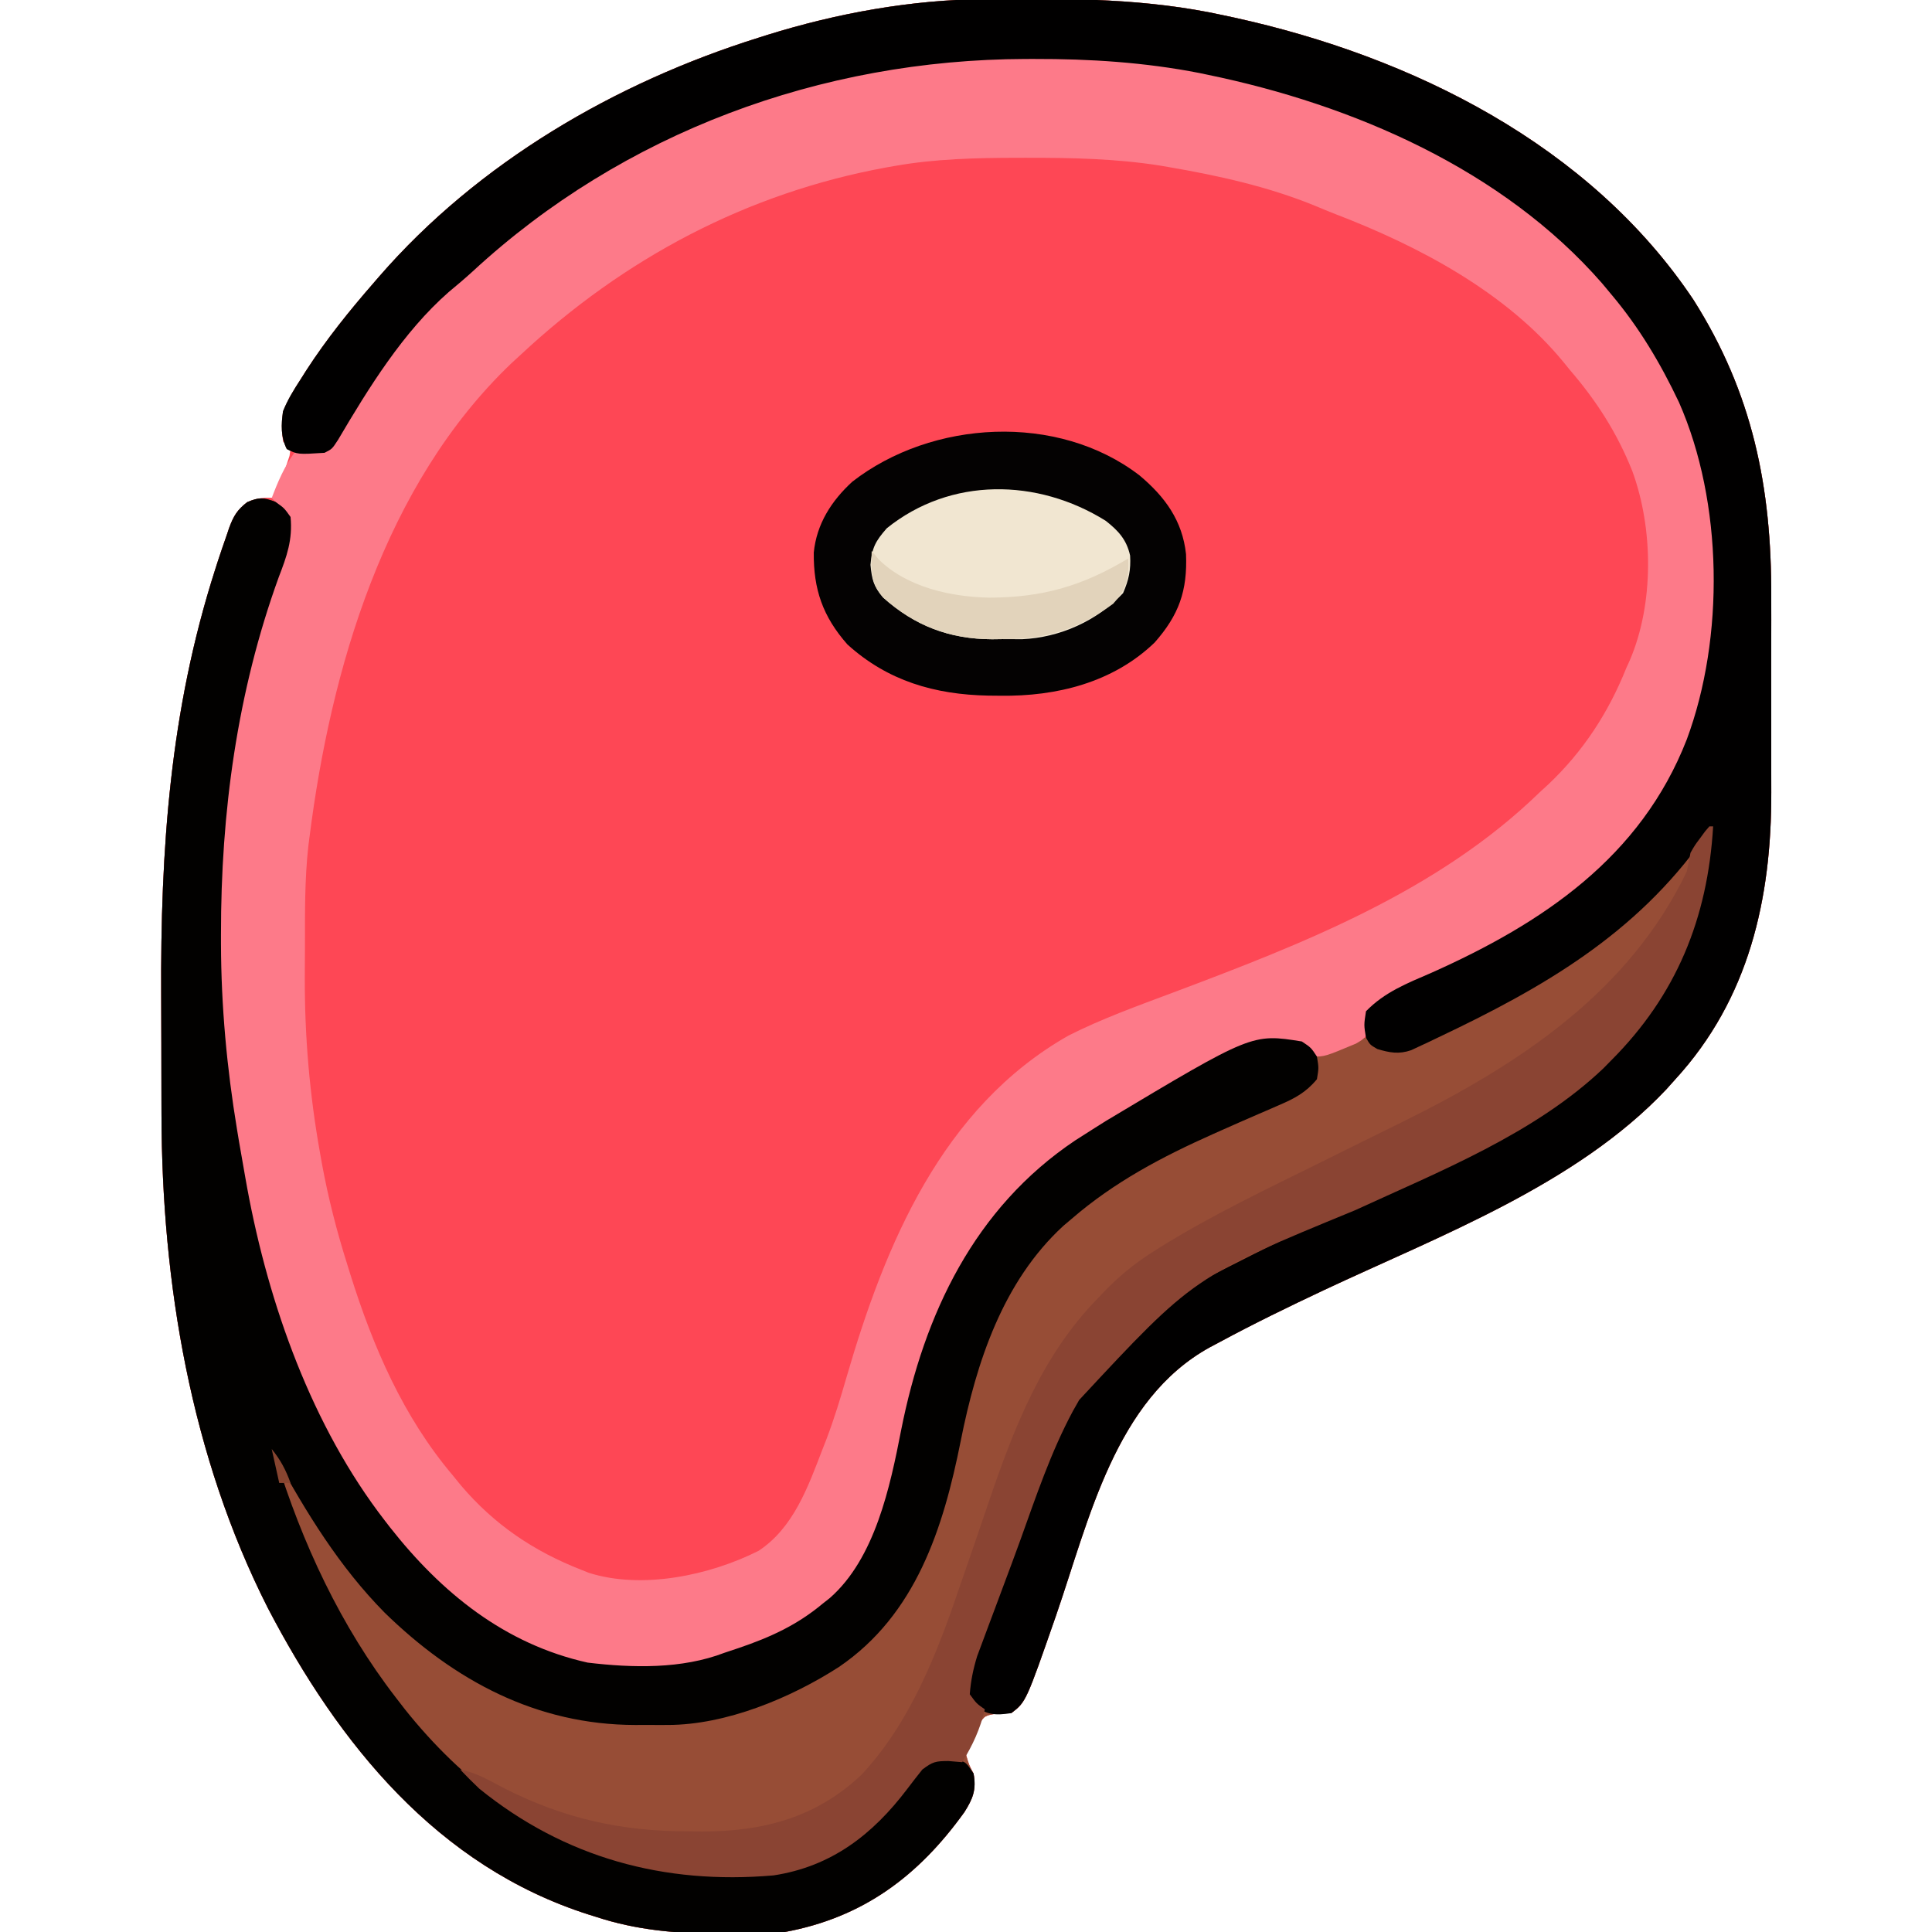 <?xml version="1.0" encoding="UTF-8"?>
<svg version="1.1" xmlns="http://www.w3.org/2000/svg" width="512" height="512">
<path d="M0 0 C1.403 -0.015 1.403 -0.015 2.835 -0.03 C23.218 -0.199 43.001 -0.132 63.008 4.238 C64.547 4.568 64.547 4.568 66.118 4.904 C113.174 15.23 160.323 38.581 187.781 79.672 C203.481 104.429 208.514 129.376 208.406 158.402 C208.408 160.375 208.411 162.347 208.415 164.319 C208.419 168.419 208.413 172.518 208.399 176.617 C208.382 181.822 208.392 187.027 208.41 192.232 C208.421 196.293 208.417 200.355 208.409 204.417 C208.407 206.334 208.41 208.251 208.417 210.169 C208.498 238.352 202.518 264.94 183.008 286.238 C182.21 287.129 181.412 288.02 180.59 288.938 C156.804 314.163 120.584 327.699 89.859 342.133 C80.484 346.545 71.19 351.066 62.07 355.988 C61.272 356.412 60.473 356.836 59.651 357.272 C34.483 371.123 27.642 403.036 18.85 428.43 C10.884 451.326 10.884 451.326 7.008 454.238 C5.894 454.259 4.78 454.28 3.633 454.301 C-0.039 454.857 -0.039 454.857 -1.629 457.344 C-3.066 460.01 -4.265 462.293 -4.992 465.238 C-4.217 467.892 -4.217 467.892 -2.992 470.238 C-2.212 474.528 -3.165 476.925 -5.43 480.488 C-17.604 497.453 -32.31 508.409 -52.992 512.238 C-58.271 512.757 -63.506 512.821 -68.805 512.738 C-69.849 512.73 -69.849 512.73 -70.915 512.721 C-82.002 512.618 -92.414 511.715 -102.992 508.238 C-103.994 507.925 -103.994 507.925 -105.017 507.605 C-145.101 494.834 -171.22 462.402 -190.018 426.365 C-210.429 386.081 -218.107 340.305 -218.195 295.539 C-218.198 294.557 -218.201 293.576 -218.204 292.564 C-218.219 287.36 -218.228 282.156 -218.232 276.952 C-218.237 272.708 -218.251 268.464 -218.273 264.219 C-218.478 225.352 -215.952 188.534 -203.992 151.238 C-203.611 150.047 -203.611 150.047 -203.222 148.832 C-202.485 146.582 -201.717 144.346 -200.93 142.113 C-200.709 141.456 -200.488 140.798 -200.26 140.121 C-199.104 137.005 -198.147 135.357 -195.484 133.32 C-192.772 132.143 -190.918 131.988 -187.992 132.238 C-187.511 130.822 -187.032 129.405 -186.555 127.988 C-186.288 127.199 -186.021 126.41 -185.746 125.598 C-185.497 124.819 -185.249 124.04 -184.992 123.238 C-184.754 122.522 -184.515 121.805 -184.27 121.066 C-184.178 120.463 -184.086 119.86 -183.992 119.238 C-184.982 118.248 -184.982 118.248 -185.992 117.238 C-186.795 110.334 -185.026 106.458 -181.305 100.738 C-180.813 99.961 -180.321 99.183 -179.814 98.382 C-174.492 90.155 -168.42 82.619 -161.992 75.238 C-161.491 74.657 -160.989 74.076 -160.473 73.477 C-134.204 43.249 -97.936 22.137 -59.992 10.238 C-59.249 10.003 -58.507 9.767 -57.741 9.524 C-39.16 3.728 -19.482 0.169 0 0 Z " fill="#FE4755" transform="translate(260.992,-0.238)"/>
<path d="M0 0 C1.403 -0.015 1.403 -0.015 2.835 -0.03 C23.218 -0.199 43.001 -0.132 63.008 4.238 C64.547 4.568 64.547 4.568 66.118 4.904 C113.174 15.23 160.323 38.581 187.781 79.672 C203.481 104.429 208.514 129.376 208.406 158.402 C208.408 160.375 208.411 162.347 208.415 164.319 C208.419 168.419 208.413 172.518 208.399 176.617 C208.382 181.822 208.392 187.027 208.41 192.232 C208.421 196.293 208.417 200.355 208.409 204.417 C208.407 206.334 208.41 208.251 208.417 210.169 C208.498 238.352 202.518 264.94 183.008 286.238 C182.21 287.129 181.412 288.02 180.59 288.938 C156.804 314.163 120.584 327.699 89.859 342.133 C80.484 346.545 71.19 351.066 62.07 355.988 C61.272 356.412 60.473 356.836 59.651 357.272 C34.483 371.123 27.642 403.036 18.85 428.43 C10.884 451.326 10.884 451.326 7.008 454.238 C5.894 454.259 4.78 454.28 3.633 454.301 C-0.039 454.857 -0.039 454.857 -1.629 457.344 C-3.066 460.01 -4.265 462.293 -4.992 465.238 C-4.217 467.892 -4.217 467.892 -2.992 470.238 C-2.212 474.528 -3.165 476.925 -5.43 480.488 C-17.604 497.453 -32.31 508.409 -52.992 512.238 C-58.271 512.757 -63.506 512.821 -68.805 512.738 C-69.849 512.73 -69.849 512.73 -70.915 512.721 C-82.002 512.618 -92.414 511.715 -102.992 508.238 C-103.994 507.925 -103.994 507.925 -105.017 507.605 C-145.101 494.834 -171.22 462.402 -190.018 426.365 C-210.429 386.081 -218.107 340.305 -218.195 295.539 C-218.198 294.557 -218.201 293.576 -218.204 292.564 C-218.219 287.36 -218.228 282.156 -218.232 276.952 C-218.237 272.708 -218.251 268.464 -218.273 264.219 C-218.478 225.352 -215.952 188.534 -203.992 151.238 C-203.611 150.047 -203.611 150.047 -203.222 148.832 C-202.485 146.582 -201.717 144.346 -200.93 142.113 C-200.709 141.456 -200.488 140.798 -200.26 140.121 C-199.1 136.995 -198.139 135.351 -195.469 133.305 C-192.39 131.979 -191.108 132.04 -187.992 133.238 C-185.68 134.863 -185.68 134.863 -183.992 137.238 C-183.406 143.26 -184.994 147.68 -187.117 153.176 C-198.16 183.609 -202.469 215.584 -202.43 247.863 C-202.43 249.108 -202.43 249.108 -202.43 250.379 C-202.383 266.886 -200.878 283.265 -198.18 299.551 C-198.007 300.594 -197.835 301.638 -197.657 302.713 C-197.119 305.891 -196.562 309.065 -195.992 312.238 C-195.818 313.207 -195.645 314.175 -195.466 315.173 C-189.761 345.997 -178.337 378.232 -158.992 403.238 C-158.557 403.801 -158.122 404.365 -157.673 404.945 C-143.999 422.348 -127.244 435.948 -105.258 440.848 C-93.335 442.274 -80.288 442.587 -68.992 438.238 C-67.708 437.805 -66.423 437.376 -65.137 436.949 C-56.867 434.127 -49.765 430.904 -42.992 425.238 C-42.361 424.741 -41.729 424.243 -41.078 423.73 C-29.096 413.226 -25.097 394.227 -22.18 379.238 C-16.082 348.494 -2.779 320.359 23.984 302.437 C25.648 301.354 27.328 300.296 29.008 299.238 C30.539 298.273 30.539 298.273 32.102 297.289 C70.127 274.539 70.127 274.539 84.008 276.238 C84.998 276.898 85.988 277.558 87.008 278.238 C87.008 278.898 87.008 279.558 87.008 280.238 C87.767 279.877 88.526 279.516 89.309 279.145 C90.302 278.68 91.296 278.216 92.32 277.738 C93.306 277.274 94.293 276.81 95.309 276.332 C98.008 275.238 98.008 275.238 101.008 275.238 C100.884 274.186 100.76 273.135 100.633 272.051 C101.008 268.238 101.008 268.238 103.324 265.824 C107.84 262.327 113.112 260.301 118.32 258.051 C147.851 244.874 173.832 227.441 186.008 196.238 C196.064 169.222 195.649 133.337 183.943 106.828 C179.048 96.5 173.389 86.986 166.008 78.238 C165.201 77.269 164.394 76.3 163.562 75.301 C137.28 45.174 97.611 27.998 59.07 20.051 C58.333 19.896 57.596 19.741 56.837 19.582 C42.402 16.758 27.814 15.825 13.133 15.863 C12.339 15.864 11.546 15.864 10.728 15.865 C-43.364 16.034 -95.846 35.306 -135.727 72.164 C-137.787 74.051 -139.904 75.831 -142.055 77.613 C-154.127 88.185 -163.303 103.037 -171.398 116.789 C-172.992 119.238 -172.992 119.238 -174.992 120.238 C-182.091 120.689 -182.091 120.689 -184.992 119.238 C-186.619 115.985 -186.498 112.757 -185.992 109.238 C-184.776 106.171 -183.1 103.498 -181.305 100.738 C-180.813 99.961 -180.321 99.183 -179.814 98.382 C-174.492 90.155 -168.42 82.619 -161.992 75.238 C-161.491 74.657 -160.989 74.076 -160.473 73.477 C-134.204 43.249 -97.936 22.137 -59.992 10.238 C-59.249 10.003 -58.507 9.767 -57.741 9.524 C-39.16 3.728 -19.482 0.169 0 0 Z " fill="#974D36" transform="translate(260.992,-0.238)"/>
<path d="M0 0 C0.769 -0.004 1.538 -0.007 2.33 -0.011 C18.506 -0.051 34.245 1.533 50.062 5 C51.858 5.392 51.858 5.392 53.689 5.792 C81.702 12.133 109.768 24.167 132.188 42.312 C132.978 42.943 132.978 42.943 133.784 43.585 C158.485 63.354 176.131 89.808 179.875 121.801 C182.16 149.777 180.426 182.124 161.477 204.664 C158.824 207.661 156.019 210.485 153.188 213.312 C152.628 213.943 152.069 214.573 151.492 215.223 C137.936 230.234 116.174 240.143 97.834 247.764 C92.962 249.783 92.962 249.783 89.188 253.312 C89.208 254.426 89.229 255.54 89.25 256.688 C88.188 260.312 88.188 260.312 85.531 261.879 C77.314 265.312 77.314 265.312 74.188 265.312 C73.796 264.817 73.404 264.322 73 263.812 C70.771 261.967 69.19 261.919 66.348 261.987 C61.758 262.679 57.626 264.83 53.438 266.75 C52.429 267.202 51.421 267.655 50.382 268.121 C47.311 269.505 44.249 270.908 41.188 272.312 C39.418 273.108 37.649 273.904 35.879 274.699 C26.731 278.863 18.276 283.291 10.188 289.312 C9.33 289.948 8.473 290.584 7.59 291.238 C-17.15 310.319 -28.06 335.883 -34.25 365.75 C-38.247 384.922 -43.753 402.737 -60.051 414.996 C-78.059 426.648 -100.74 430.381 -121.688 426.312 C-148.657 418.743 -168.966 397.313 -182.469 373.605 C-212.761 318.747 -221.956 252.604 -213.562 190.812 C-213.46 190.048 -213.358 189.283 -213.252 188.495 C-210.89 171.26 -206.664 155.083 -200.816 138.695 C-197.849 130.674 -197.849 130.674 -197.812 122.312 C-199.67 119.404 -199.67 119.404 -201.812 117.312 C-200.198 113.021 -198.488 109.052 -195.812 105.312 C-193.504 104.598 -193.504 104.598 -191 104.5 C-188.341 104.402 -188.341 104.402 -185.812 103.312 C-182.649 99.231 -180.343 94.799 -177.908 90.259 C-166.871 70.649 -148.818 54.371 -130.812 41.312 C-130.274 40.917 -129.735 40.522 -129.18 40.115 C-108.432 25.064 -84.742 14.267 -59.994 7.883 C-57.963 7.352 -55.942 6.791 -53.922 6.219 C-36.126 1.385 -18.374 0.034 0 0 Z M-36.812 29.312 C-37.517 29.436 -38.222 29.56 -38.948 29.687 C-75.918 36.456 -108.465 53.805 -135.812 79.312 C-136.626 80.06 -137.439 80.808 -138.277 81.578 C-171.885 113.646 -186.17 162.599 -191.812 207.312 C-191.909 208.061 -192.005 208.81 -192.105 209.582 C-193.071 218.377 -192.999 227.206 -192.998 236.043 C-193 238.779 -193.018 241.514 -193.037 244.25 C-193.088 259.971 -191.764 275.392 -189 290.875 C-188.828 291.84 -188.656 292.805 -188.479 293.799 C-186.812 302.824 -184.579 311.566 -181.812 320.312 C-181.403 321.634 -181.403 321.634 -180.985 322.983 C-174.934 342.279 -166.976 360.753 -153.812 376.312 C-153.107 377.179 -152.402 378.045 -151.676 378.938 C-142.868 389.311 -132.451 396.361 -119.812 401.312 C-119.141 401.579 -118.469 401.846 -117.777 402.121 C-103.629 406.63 -85.654 402.769 -72.812 396.312 C-63.515 390.233 -59.653 379.293 -55.812 369.312 C-55.475 368.451 -55.137 367.59 -54.789 366.703 C-52.755 361.334 -51.084 355.891 -49.5 350.375 C-39.253 315.093 -24.182 278.783 9.352 259.746 C18.233 255.256 27.628 251.89 36.934 248.398 C71.522 235.403 107.236 221.495 134.188 195.312 C135.319 194.274 135.319 194.274 136.473 193.215 C145.77 184.428 152.443 174.163 157.188 162.312 C157.483 161.663 157.778 161.013 158.082 160.344 C164.553 145.297 164.354 125.313 158.734 110.066 C154.708 99.987 149.251 91.507 142.188 83.312 C141.673 82.677 141.159 82.041 140.629 81.387 C125.393 62.765 102.176 50.52 80.094 42.053 C78.363 41.381 76.649 40.667 74.938 39.949 C62.41 34.788 49.077 31.838 35.75 29.562 C35.078 29.447 34.406 29.331 33.714 29.212 C21.884 27.33 9.952 27.107 -2 27.125 C-3.089 27.126 -3.089 27.126 -4.199 27.127 C-15.17 27.152 -25.988 27.387 -36.812 29.312 Z " fill="#FD7A89" transform="translate(273.812,14.688)"/>
<path d="M0 0 C1.403 -0.015 1.403 -0.015 2.835 -0.03 C23.218 -0.199 43.001 -0.132 63.008 4.238 C64.034 4.458 65.06 4.678 66.118 4.904 C113.174 15.23 160.323 38.581 187.781 79.672 C203.481 104.429 208.514 129.376 208.406 158.402 C208.408 160.375 208.411 162.347 208.415 164.319 C208.419 168.419 208.413 172.518 208.399 176.617 C208.382 181.822 208.392 187.027 208.41 192.232 C208.421 196.293 208.417 200.355 208.409 204.417 C208.407 206.334 208.41 208.251 208.417 210.169 C208.498 238.352 202.518 264.94 183.008 286.238 C182.21 287.129 181.412 288.02 180.59 288.938 C156.804 314.163 120.584 327.699 89.859 342.133 C80.484 346.545 71.19 351.066 62.07 355.988 C61.272 356.412 60.473 356.836 59.651 357.272 C34.483 371.123 27.642 403.036 18.85 428.43 C10.916 451.234 10.916 451.234 7.008 454.238 C2.614 454.889 0.698 454.713 -2.992 452.176 C-4.992 449.238 -4.992 449.238 -4.779 446.035 C-3.957 442.069 -2.798 438.348 -1.402 434.559 C-1.142 433.837 -0.882 433.115 -0.614 432.371 C0.231 430.032 1.088 427.698 1.945 425.363 C2.537 423.742 3.128 422.121 3.719 420.5 C27.662 355.09 27.662 355.09 54.57 341.176 C55.588 340.638 56.605 340.099 57.653 339.545 C75.649 330.127 94.024 321.418 112.481 312.948 C133.163 303.454 152.619 293.332 169.008 277.238 C169.942 276.324 169.942 276.324 170.895 275.391 C185.04 260.419 190.539 240.244 192.008 220.238 C191.546 220.905 191.085 221.571 190.609 222.258 C172.493 247.857 147.882 262.033 120.008 275.238 C119.178 275.636 118.347 276.034 117.492 276.444 C116.307 276.996 116.307 276.996 115.098 277.559 C114.053 278.048 114.053 278.048 112.988 278.547 C109.729 279.685 107.248 279.21 104.008 278.238 C102.07 277.113 102.07 277.113 101.008 275.238 C100.445 271.863 100.445 271.863 101.008 268.238 C105.927 263.162 111.91 260.82 118.32 258.051 C147.851 244.874 173.832 227.441 186.008 196.238 C196.064 169.222 195.649 133.337 183.943 106.828 C179.048 96.5 173.389 86.986 166.008 78.238 C165.201 77.269 164.394 76.3 163.562 75.301 C137.28 45.174 97.611 27.998 59.07 20.051 C58.333 19.896 57.596 19.741 56.837 19.582 C42.402 16.758 27.814 15.825 13.133 15.863 C12.339 15.864 11.546 15.864 10.728 15.865 C-43.364 16.034 -95.846 35.306 -135.727 72.164 C-137.787 74.051 -139.904 75.831 -142.055 77.613 C-154.127 88.185 -163.303 103.037 -171.398 116.789 C-172.992 119.238 -172.992 119.238 -174.992 120.238 C-182.091 120.689 -182.091 120.689 -184.992 119.238 C-186.619 115.985 -186.498 112.757 -185.992 109.238 C-184.776 106.171 -183.1 103.498 -181.305 100.738 C-180.813 99.961 -180.321 99.183 -179.814 98.382 C-174.492 90.155 -168.42 82.619 -161.992 75.238 C-161.24 74.366 -161.24 74.366 -160.473 73.477 C-134.204 43.249 -97.936 22.137 -59.992 10.238 C-59.249 10.003 -58.507 9.767 -57.741 9.524 C-39.16 3.728 -19.482 0.169 0 0 Z " fill="#010000" transform="translate(260.992,-0.238)"/>
<path d="M0 0 C2.312 1.625 2.312 1.625 4 4 C4.586 10.022 2.998 14.442 0.875 19.938 C-10.168 50.371 -14.477 82.346 -14.438 114.625 C-14.438 115.87 -14.438 115.87 -14.438 117.14 C-14.391 133.648 -12.886 150.026 -10.188 166.312 C-10.015 167.356 -9.843 168.4 -9.665 169.475 C-9.127 172.653 -8.57 175.827 -8 179 C-7.739 180.453 -7.739 180.453 -7.474 181.935 C-1.769 212.759 9.655 244.993 29 270 C29.435 270.563 29.87 271.126 30.319 271.707 C43.993 289.11 60.748 302.71 82.734 307.609 C94.657 309.035 107.704 309.348 119 305 C120.284 304.567 121.569 304.138 122.855 303.711 C131.125 300.889 138.227 297.665 145 292 C145.632 291.502 146.263 291.005 146.914 290.492 C158.896 279.988 162.895 260.989 165.812 246 C171.911 215.256 185.213 187.121 211.976 169.198 C213.64 168.116 215.32 167.058 217 166 C218.531 165.035 218.531 165.035 220.094 164.051 C258.806 140.889 258.806 140.889 272 143 C274.438 144.625 274.438 144.625 276 147 C276.5 150 276.5 150 276 153 C273.106 156.516 270.081 158.105 265.934 159.883 C264.735 160.405 263.536 160.927 262.301 161.466 C261.67 161.736 261.039 162.007 260.389 162.285 C257.09 163.704 253.809 165.162 250.527 166.621 C249.877 166.91 249.226 167.199 248.555 167.497 C234.916 173.584 222.342 180.206 211 190 C210.268 190.62 209.536 191.24 208.781 191.879 C192.746 206.61 185.74 228.089 181.607 248.834 C176.987 271.996 169.741 294.864 149.339 308.756 C136.512 317.023 119.387 324.112 104.016 324.133 C102.612 324.135 102.612 324.135 101.18 324.137 C99.729 324.131 99.729 324.131 98.25 324.125 C97.299 324.129 96.347 324.133 95.367 324.137 C69.185 324.101 47.395 312.378 28.938 294.375 C16.923 282.2 8.198 267.91 0 253 C7.038 275.941 17.283 297.97 32 317 C32.764 317.989 33.529 318.977 34.316 319.996 C49.526 339.067 69.097 353.959 93 360 C94.004 360.298 95.008 360.596 96.043 360.902 C103.929 362.987 111.559 363.311 119.688 363.375 C120.733 363.389 121.778 363.403 122.854 363.417 C138.143 363.325 150.503 357.943 161.637 347.52 C164.943 343.995 167.698 340.183 170.406 336.188 C172 334 172 334 174 333 C176.094 333.016 176.094 333.016 178.5 333.25 C179.691 333.351 179.691 333.351 180.906 333.453 C183 334 183 334 185 337 C185.811 341.259 184.814 343.72 182.562 347.25 C170.388 364.215 155.682 375.171 135 379 C129.721 379.519 124.486 379.583 119.188 379.5 C118.143 379.492 118.143 379.492 117.077 379.483 C105.991 379.38 95.578 378.477 85 375 C83.998 374.687 83.998 374.687 82.976 374.367 C42.892 361.595 16.772 329.164 -2.026 293.126 C-22.437 252.843 -30.115 207.067 -30.203 162.301 C-30.206 161.319 -30.209 160.337 -30.212 159.326 C-30.227 154.122 -30.236 148.918 -30.24 143.714 C-30.245 139.469 -30.258 135.225 -30.281 130.981 C-30.486 92.114 -27.959 55.296 -16 18 C-15.746 17.206 -15.491 16.412 -15.229 15.593 C-14.493 13.343 -13.724 11.108 -12.938 8.875 C-12.717 8.217 -12.496 7.56 -12.268 6.883 C-11.108 3.756 -10.147 2.113 -7.477 0.066 C-4.398 -1.259 -3.116 -1.198 0 0 Z " fill="#020100" transform="translate(73,133)"/>
<path d="M0 0 C6.729 5.647 11.344 11.945 12.309 20.848 C12.699 30.574 10.432 36.975 3.984 44.285 C-7.05 54.903 -22.003 58.583 -36.938 58.375 C-37.992 58.365 -39.047 58.355 -40.134 58.344 C-54.239 58.063 -66.762 54.472 -77.434 44.777 C-83.966 37.366 -86.437 30.164 -86.34 20.426 C-85.59 12.866 -81.672 6.739 -76.137 1.66 C-55.052 -14.722 -21.695 -16.679 0 0 Z " fill="#040202" transform="translate(302,126)"/>
<path d="M0 0 C0.33 0 0.66 0 1 0 C-0.444 24.402 -8.775 44.751 -26 62 C-26.696 62.708 -27.392 63.415 -28.109 64.145 C-46.253 81.41 -71.538 91.444 -93.93 101.742 C-136.607 119.319 -136.607 119.319 -167 152 C-167.839 153.481 -167.839 153.481 -168.695 154.992 C-174.534 165.882 -178.438 177.589 -182.615 189.186 C-184.064 193.192 -185.556 197.182 -187.051 201.172 C-187.809 203.204 -188.566 205.236 -189.323 207.268 C-189.811 208.577 -190.302 209.885 -190.795 211.193 C-191.486 213.027 -192.167 214.865 -192.848 216.703 C-193.24 217.751 -193.632 218.8 -194.035 219.88 C-195.088 223.285 -195.733 226.444 -196 230 C-194.208 232.462 -194.208 232.462 -192 234 C-193.298 239.299 -195.15 243.345 -198 248 C-199.217 247.897 -200.434 247.794 -201.688 247.688 C-205.017 247.711 -205.792 247.843 -208.562 249.938 C-209.908 251.628 -211.245 253.327 -212.543 255.055 C-221.709 267.178 -232.657 275.661 -248 278 C-276.989 280.519 -303.395 273.329 -326 255 C-327.721 253.377 -329.361 251.709 -331 250 C-326.85 250.714 -323.367 252.813 -319.688 254.75 C-303.87 262.848 -288.415 266.359 -270.625 266.312 C-269.4 266.329 -268.176 266.345 -266.914 266.361 C-250.683 266.37 -236.595 262.641 -224.625 251.25 C-211.917 237.599 -204.846 219.671 -198.938 202.25 C-198.418 200.748 -197.898 199.247 -197.376 197.746 C-195.21 191.501 -193.082 185.243 -190.957 178.984 C-184.238 159.291 -176.813 140.077 -162 125 C-161.477 124.449 -160.954 123.897 -160.415 123.329 C-156.497 119.271 -152.507 115.959 -147.75 112.938 C-147.019 112.472 -146.289 112.006 -145.536 111.526 C-131.796 102.975 -117.096 96.014 -102.608 88.837 C-99.56 87.327 -96.514 85.815 -93.468 84.302 C-89.448 82.306 -85.423 80.323 -81.394 78.347 C-50.479 63.094 -21.38 43.985 -6 12 C-5.642 10.339 -5.303 8.672 -5 7 C-3.844 4.98 -3.844 4.98 -2.5 3.188 C-2.057 2.583 -1.613 1.978 -1.156 1.355 C-0.775 0.908 -0.393 0.461 0 0 Z " fill="#8A4433" transform="translate(453,219)"/>
<path d="M0 0 C3.365 2.624 5.56 5.003 6.492 9.234 C6.711 13.062 6.149 15.654 4.625 19.188 C-2.221 26.522 -12.112 30.96 -22.121 31.398 C-23.893 31.406 -25.666 31.398 -27.438 31.375 C-28.315 31.387 -29.192 31.398 -30.096 31.41 C-41.37 31.36 -50.55 27.87 -58.938 20.375 C-61.503 17.42 -61.947 15.565 -62.312 11.688 C-61.926 7.129 -61.006 5.446 -58 2 C-41.083 -11.627 -18.069 -11.267 0 0 Z " fill="#F1E6D1" transform="translate(293,138)"/>
<path d="M0 0 C0.897 1.083 0.897 1.083 1.812 2.188 C9.219 9.594 21.011 12.197 31.155 12.38 C45.251 12.35 55.838 9.312 68 2 C68.166 7.439 67.669 9.806 64 14 C54.848 20.753 45.84 23.523 34.562 23.375 C33.247 23.392 33.247 23.392 31.904 23.41 C20.63 23.36 11.45 19.87 3.062 12.375 C-0.387 8.403 -0.096 5.082 0 0 Z " fill="#E2D3BB" transform="translate(231,146)"/>
<path d="M0 0 C2.325 2.853 3.751 5.541 5 9 C4.01 9 3.02 9 2 9 C1.34 6.03 0.68 3.06 0 0 Z " fill="#874530" transform="translate(72,384)"/>
</svg>
